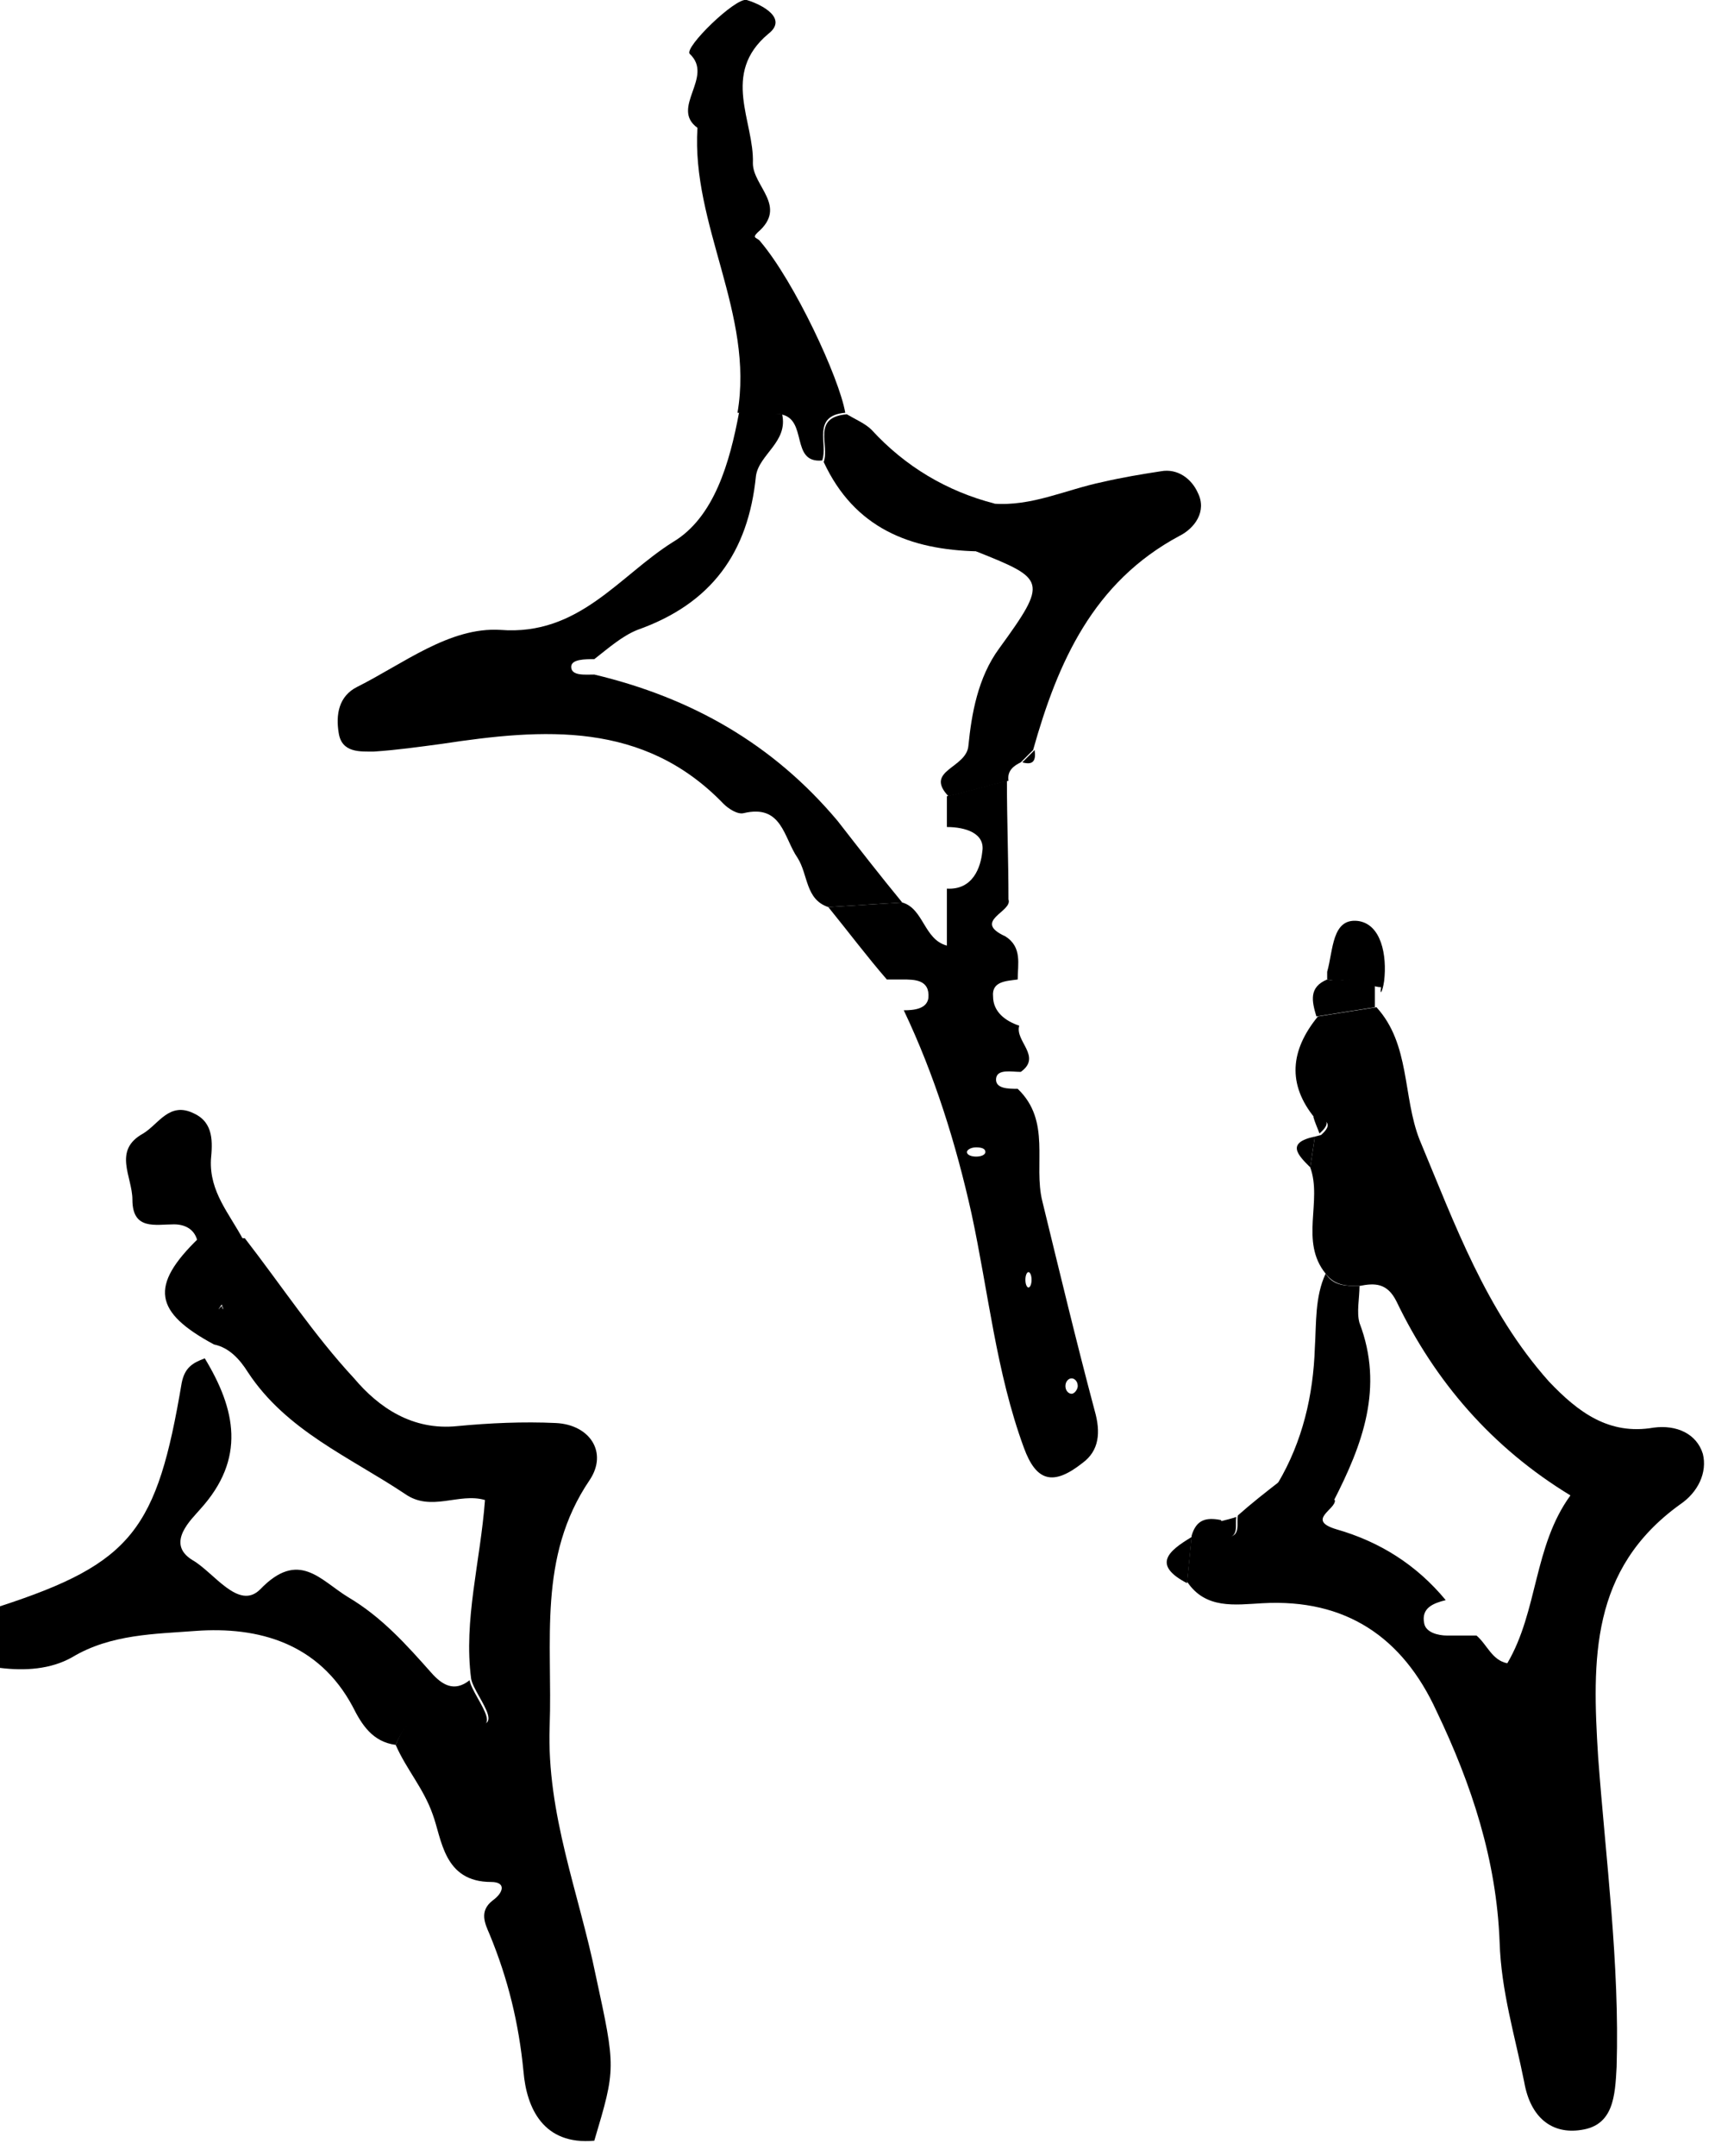 <svg width="111" height="140" viewBox="0 0 111 140" fill="none" xmlns="http://www.w3.org/2000/svg">
<path d="M25.7 113.3C24.2 113.1 23.5 112 22.9 110.8C20.7 106.7 16.8 105.6 12.7 105.9C10.1 106.1 7.2 106.1 4.7 107.6C3.3 108.4 1.6 108.5 0 108.3C0 107 0 105.7 0 104.3C8.6 101.5 10.2 99.3 11.8 89.8C12 88.8 12.5 88.5 13.3 88.2C15.3 91.5 16 94.7 13 98C12.5 98.6 10.7 100.2 12.5 101.3C13.9 102.1 15.5 104.6 16.9 103.2C19.4 100.6 20.8 102.6 22.6 103.7C24.8 105 26.4 106.8 28 108.6C28.7 109.4 29.5 109.9 30.5 109.1C30.7 110.3 33.7 113.3 29 111.5C27.5 110.8 26.3 111.8 25.7 113.3Z" fill="black"/>
<path d="M109.1 97.7C103.3 101.9 103.4 107.7 103.8 114.1C104.3 120.8 105.2 127.5 105 134.2C104.9 136.1 104.8 138 102.7 138.3C100.8 138.6 99.4 137.5 99 135.2C98.4 132.2 97.5 129.3 97.4 126.1C97.2 120.8 95.6 115.9 93.3 111.1C91.1 106.3 87.4 103.8 82 104.1C80.2 104.2 78.3 104.5 77.1 102.7C77.2 101.7 77.3 100.7 77.4 99.7C77.7 98.7 78.3 98.5 79.3 98.7C79.5 99.1 79.7 99.8 79.8 99.8C80.6 99.7 80.3 98.9 80.4 98.4C81.3 97.6 82.2 96.9 83.1 96.2C84.5 96.1 85.5 97.1 86.7 97.4C86.8 98 84.8 98.7 86.8 99.3C89.6 100.1 92 101.6 93.9 103.9C93.1 104.1 92.3 104.4 92.5 105.4C92.6 106 93.4 106.2 94 106.2C94.6 106.2 95.2 106.2 95.9 106.2C96.6 106.8 96.9 107.8 97.9 108C99.9 104.6 99.6 100.4 102 97.1C96.9 94 93.2 89.7 90.7 84.5C90.1 83.3 89.3 83.3 88.3 83.5C87.5 83.5 86.7 83.5 86.1 82.7C84.4 80.6 85.9 78 85.1 75.8C85.2 75.1 85.3 74.5 85.4 73.8L85.8 73.7C86.6 73 86.2 72.7 85.4 72.6C83.6 70.4 83.8 68.2 85.6 66C86.9 65.8 88.1 65.6 89.4 65.4C91.6 67.8 91.1 71.2 92.2 74C94.5 79.5 96.5 85.1 100.6 89.7C102.5 91.7 104.5 93.2 107.4 92.7C108.9 92.5 110.2 93.1 110.6 94.4C110.9 95.6 110.3 96.9 109.1 97.7Z" fill="black"/>
<path d="M38.7 128.3C37.6 122.9 35.5 117.8 35.7 112.1C35.9 106.6 34.9 101.1 38.3 96.1C39.5 94.3 38.3 92.5 36.1 92.4C34 92.3 31.8 92.4 29.7 92.6C26.8 92.9 24.6 91.4 23 89.5C20.4 86.7 18.3 83.5 15.9 80.4H12.9C9.7 83.5 10 85.2 13.9 87.3C14.9 87.5 15.6 88.3 16.1 89.1C18.6 92.9 22.7 94.6 26.3 97C28 98.2 29.8 96.9 31.5 97.4C31.2 101.4 30.1 105.2 30.6 109C30.8 110.2 33.8 113.2 29.1 111.4C27.4 110.8 26.3 111.7 25.7 113.3C26.4 114.9 27.5 116.1 28.1 117.8C28.7 119.4 28.8 122.2 31.9 122.2C32.9 122.2 32.7 122.9 32 123.4C31.1 124.1 31.5 124.9 31.8 125.6C33 128.5 33.7 131.4 34 134.5C34.2 136.9 35.3 139.3 38.6 139C40 134.3 40 134.3 38.7 128.3ZM14.2 85L14.4 84.7L14.5 85H14.2Z" fill="black"/>
<path d="M58.6 58.6C57 58.7 55.4 58.8 53.8 58.9C52.3 58.4 52.5 56.8 51.8 55.7C50.9 54.4 50.8 52.2 48.3 52.8C47.9 52.9 47.3 52.5 47 52.2C41.8 46.8 35.3 47.3 28.7 48.3C27.2 48.5 25.8 48.7 24.3 48.8C23.4 48.8 22.2 48.9 22 47.6C21.8 46.4 22 45.2 23.2 44.6C26.2 43.1 29.2 40.7 32.5 40.9C37.6 41.3 40.2 37.4 43.7 35.2C46.4 33.6 47.4 30 48 26.8C48.9 26.8 49.8 26.8 50.8 26.9C51.2 28.7 49.3 29.5 49.1 30.9C48.6 35.9 46.2 39.2 41.4 40.9C40.4 41.3 39.5 42.1 38.6 42.8C38 42.8 37.1 42.8 37.1 43.3C37.1 43.9 38 43.8 38.6 43.8C44.9 45.3 50.2 48.3 54.4 53.3C55.8 55.1 57.2 56.9 58.6 58.6Z" fill="black"/>
<path d="M71.1 91.6C69.9 87.1 68.8 82.5 67.7 78C67.1 75.6 68.3 72.8 66.1 70.7C65.5 70.7 64.6 70.7 64.7 70C64.8 69.4 65.7 69.6 66.3 69.6C67.7 68.6 65.9 67.6 66.2 66.6C65.3 66.3 64.5 65.7 64.5 64.7C64.4 63.7 65.4 63.7 66.1 63.6C66.1 62.6 66.4 61.5 65.3 60.8C63.1 59.8 65.8 59.2 65.5 58.4C65.5 55.8 65.4 53.3 65.4 50.7C64.1 51 62.8 51.4 61.5 51.7C61.5 52.4 61.5 53 61.5 53.7C62.7 53.7 64 54.1 63.8 55.3C63.7 56.3 63.2 57.8 61.5 57.7V61.4C60 61 60 59 58.6 58.6C57 58.7 55.4 58.8 53.8 58.9C55.1 60.5 56.3 62.1 57.6 63.6H58.6C59.4 63.6 60.4 63.6 60.3 64.8C60.2 65.5 59.4 65.6 58.7 65.6C60.7 69.8 62.1 74.3 63.1 78.8C64.2 83.9 64.7 89.1 66.5 94C67.3 96.2 68.4 96.5 70.3 95C71.4 94.2 71.5 93 71.1 91.6ZM63.4 75.1C63.1 75.1 62.8 75 62.8 74.8C62.8 74.7 63 74.5 63.4 74.5C63.8 74.5 64 74.6 64 74.8C64 75 63.7 75.1 63.4 75.1ZM66.8 83.6C66.7 83.6 66.6 83.4 66.6 83.1C66.6 82.8 66.7 82.6 66.8 82.6C66.9 82.6 67 82.8 67 83.1C67 83.4 66.9 83.6 66.8 83.6ZM69.6 90.5C69.4 90.5 69.2 90.3 69.2 90C69.2 89.7 69.4 89.5 69.6 89.5C69.8 89.5 70 89.7 70 90C70 90.2 69.8 90.5 69.6 90.5Z" fill="black"/>
<path d="M65.5 50.7C64.2 51 62.9 51.4 61.6 51.7C60 50 62.8 49.9 62.9 48.4C63.1 46.4 63.5 44 64.9 42.1C68.1 37.7 67.9 37.6 63.4 35.8C63.6 34.7 63 33.3 64.5 32.7C67 32.9 69.2 31.8 71.6 31.3C72.9 31 74.1 30.8 75.4 30.6C76.5 30.4 77.4 31.1 77.8 32C78.4 33.2 77.6 34.3 76.6 34.8C71 37.8 68.7 43 67.1 48.7C66.8 49 66.6 49.2 66.3 49.5C65.9 49.7 65.4 50 65.5 50.7Z" fill="black"/>
<path d="M50.7 26.9C49.8 26.9 48.9 26.9 47.9 26.8C49 20.4 44.9 14.6 45.3 8.3C43.5 7 46.4 5 44.8 3.5C44.4 3.1 47.8 -0.2 48.5 -1.15298e-06C49.5 0.3 51.2 1.2 49.9 2.2C46.8 4.8 49 7.9 48.9 10.6C48.9 12.1 51.2 13.4 49.2 15.1C48.8 15.5 49.2 15.4 49.4 15.7C51.6 18.3 54.5 24.5 54.9 26.8C52.7 27 53.8 28.8 53.4 29.9C51.3 30.1 52.5 27.2 50.7 26.9Z" fill="black"/>
<path d="M86.1 82.7C86.6 83.5 87.4 83.5 88.3 83.5C88.3 84.3 88.1 85.2 88.3 85.9C89.9 90.1 88.5 93.8 86.6 97.5C85.4 97.2 84.4 96.2 83 96.3C84.6 93.6 85.3 90.6 85.4 87.5C85.5 85.9 85.4 84.2 86.1 82.7Z" fill="black"/>
<path d="M53.5 30C53.9 28.9 52.7 27.1 55 26.9C55.5 27.2 56.2 27.5 56.6 27.9C58.8 30.3 61.5 31.9 64.6 32.7C63 33.3 63.7 34.7 63.5 35.8C59.1 35.7 55.5 34.3 53.5 30Z" fill="black"/>
<path d="M15.8 80.5C14.8 80.5 13.8 80.5 12.8 80.5C12.6 79.8 12 79.5 11.3 79.5C10.1 79.5 8.6 79.9 8.6 77.9C8.6 76.4 7.3 74.7 9.3 73.6C10.3 73 11 71.5 12.6 72.3C13.9 72.9 13.8 74.2 13.7 75.3C13.6 77.4 14.9 78.8 15.8 80.5Z" fill="black"/>
<path d="M86.2 63.6C86.2 63.4 86.2 63.3 86.2 63.1C86.6 61.7 86.5 59.6 88.2 59.8C89.7 60 90.1 62 89.9 63.7C89.8 64.4 89.6 64.7 89.7 64.1C89.7 64.1 89.4 64.1 89.2 64C88.3 63.2 87.2 63.9 86.2 63.6Z" fill="black"/>
<path d="M86.2 63.6C87.2 63.9 88.3 63.1 89.3 64C89.3 64.5 89.3 64.9 89.3 65.4C88 65.6 86.8 65.8 85.5 66C85.2 65 85 64.1 86.2 63.6Z" fill="black"/>
<path d="M77.4 99.8C77.3 100.8 77.2 101.8 77.1 102.8C74.8 101.6 75.9 100.7 77.4 99.8Z" fill="black"/>
<path d="M85.4 73.8C85.3 74.5 85.2 75.1 85.1 75.8C84.3 75 83.5 74.2 85.4 73.8Z" fill="black"/>
<path d="M80.3 98.5C80.2 99 80.5 99.7 79.7 99.9C79.6 99.9 79.4 99.2 79.2 98.8C79.6 98.7 80 98.6 80.3 98.5Z" fill="black"/>
<path d="M66.4 49.5C66.7 49.2 66.9 49 67.2 48.7C67.3 49.4 67.1 49.7 66.4 49.5Z" fill="black"/>
<path d="M85.3 72.5C86.2 72.6 86.5 72.9 85.7 73.6C85.6 73.3 85.4 72.9 85.3 72.5Z" fill="black"/>
<path d="M14.4 84.8L14.5 85.1L14.2 85L14.4 84.8Z" fill="black"/>
</svg>
